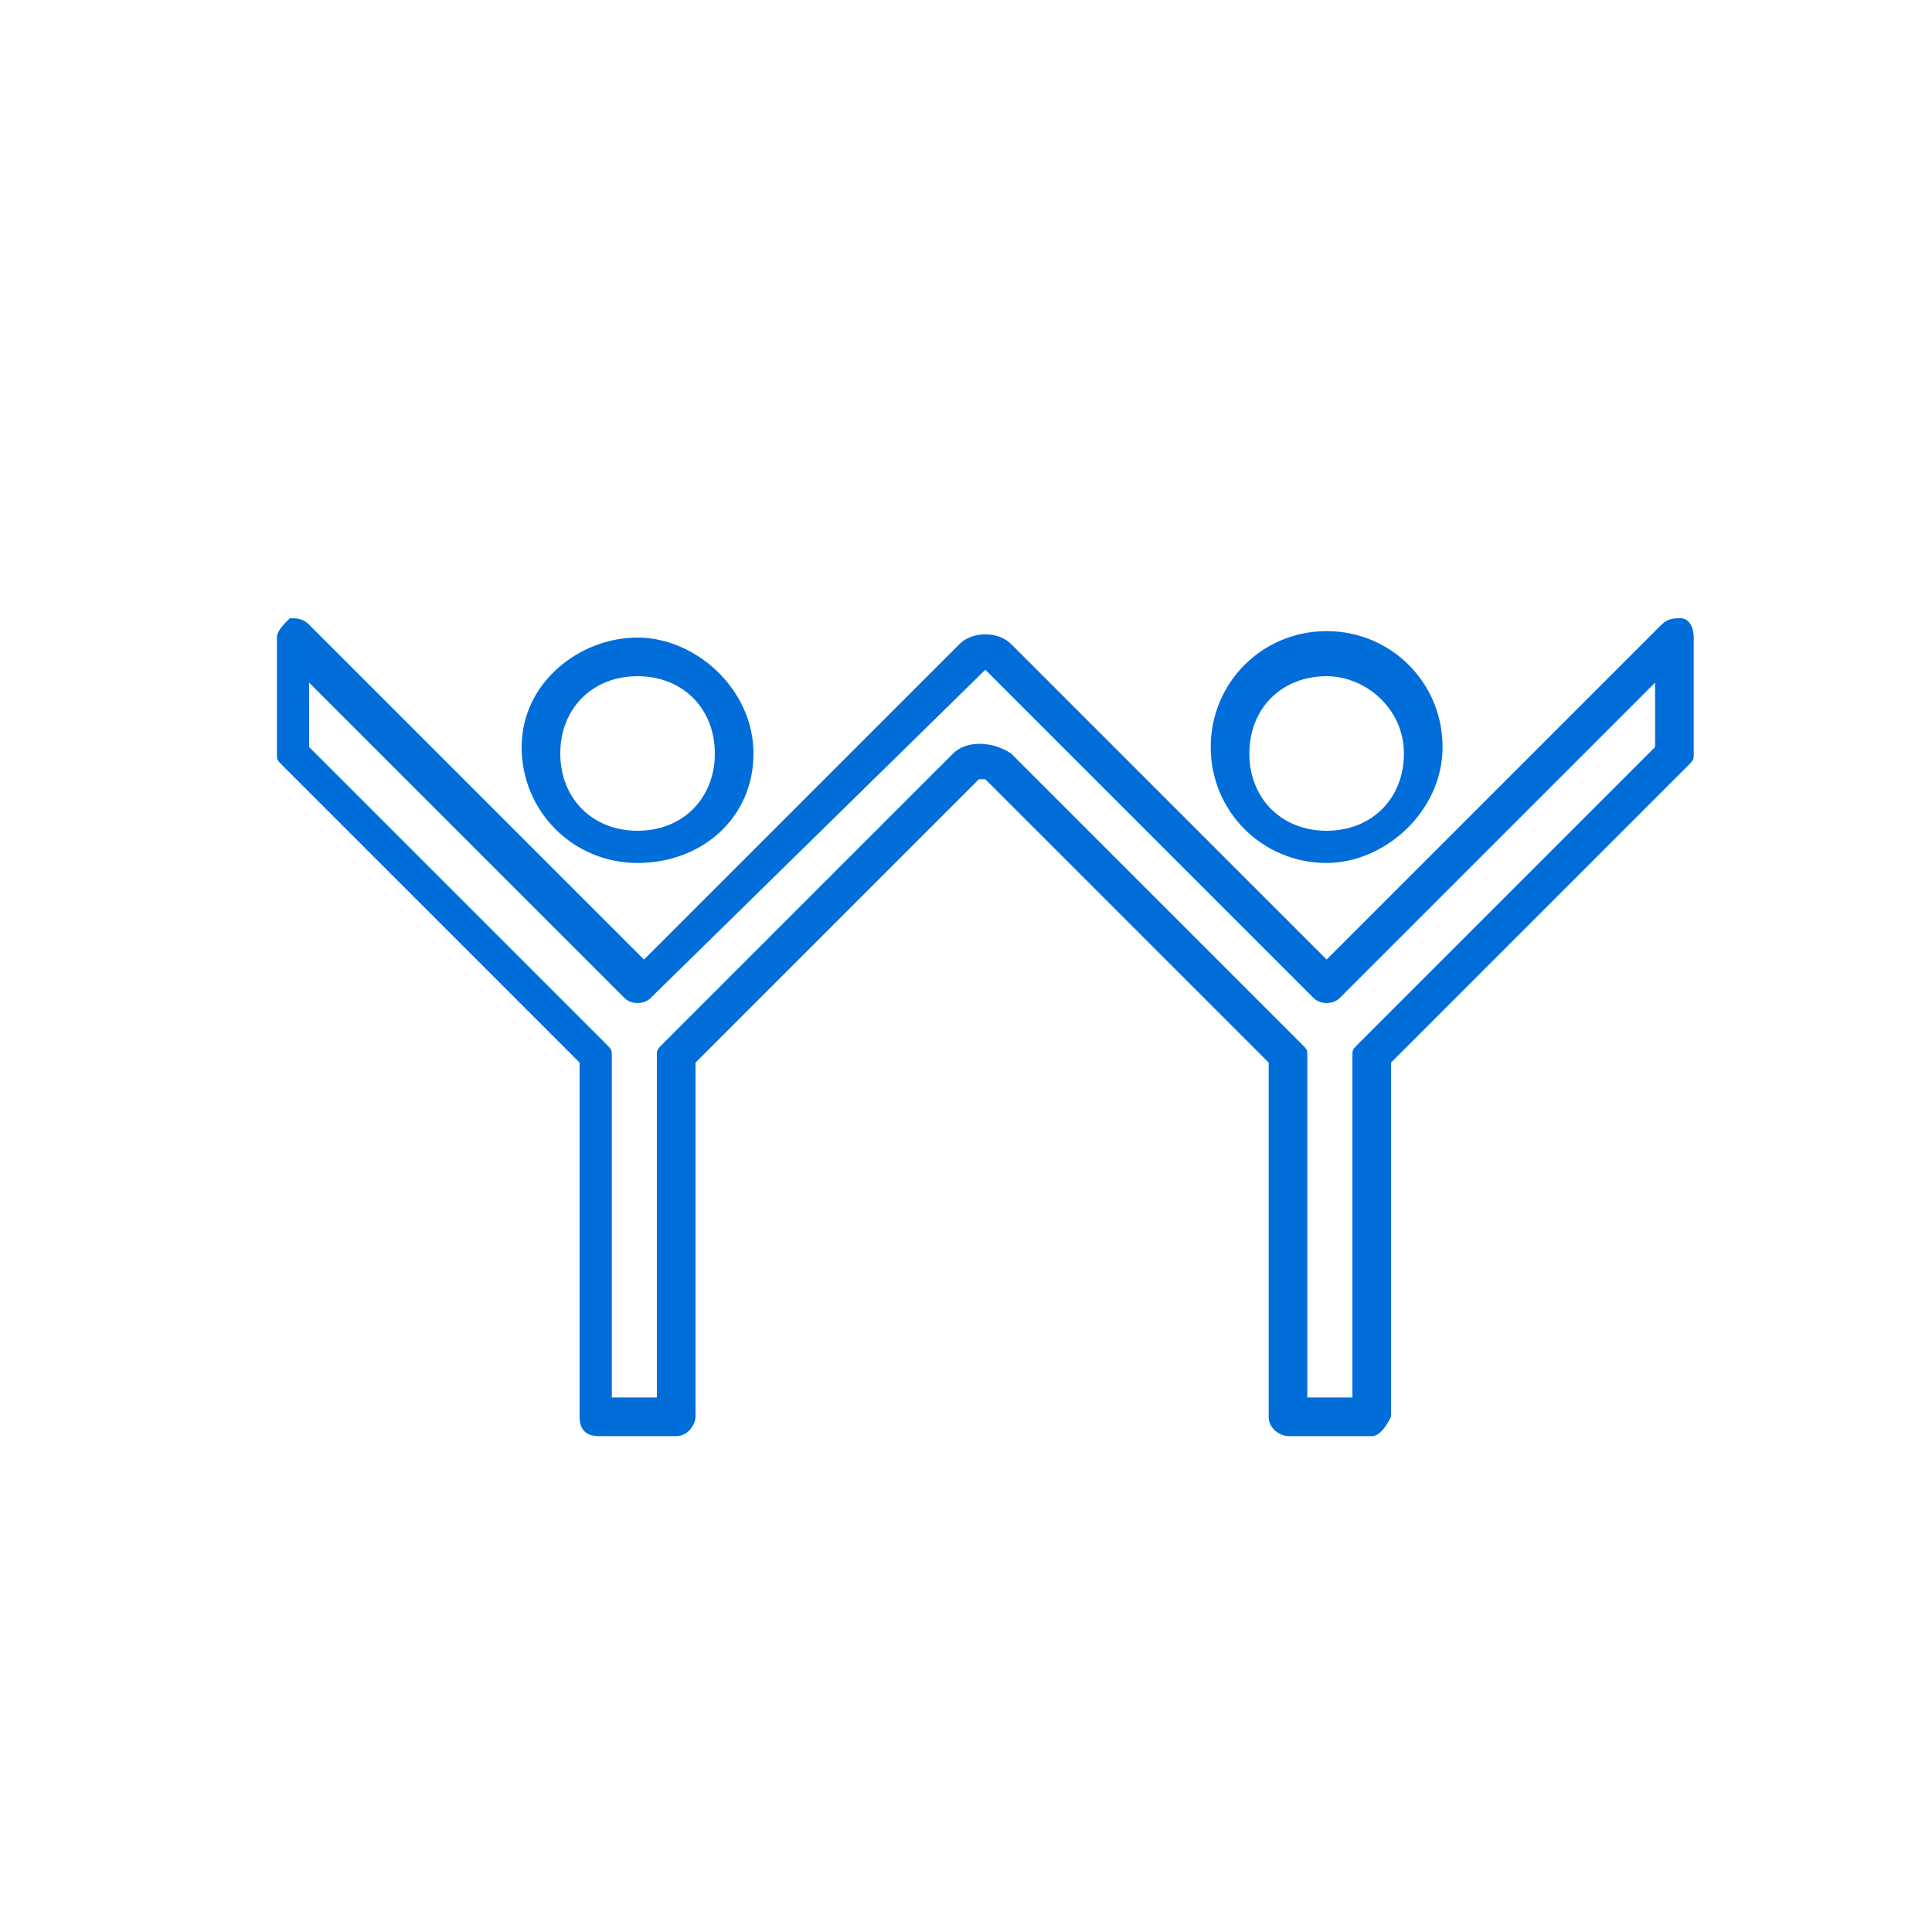 <?xml version="1.0" encoding="utf-8"?>
<!-- Generator: Adobe Illustrator 24.3.0, SVG Export Plug-In . SVG Version: 6.00 Build 0)  -->
<svg version="1.1" id="Capa_1" xmlns="http://www.w3.org/2000/svg" xmlns:xlink="http://www.w3.org/1999/xlink" x="0px" y="0px"
	 viewBox="0 0 30 30" style="enable-background:new 0 0 30 30;" xml:space="preserve">
<style type="text/css">
	.st0{fill:#006dd9;}
</style>
<g>
	<path class="st0" d="M21.3,22.3H20c-0.1,0-0.3-0.1-0.3-0.3v-5.5l-4.4-4.4c0,0-0.1,0-0.1,0l-4.4,4.4V22c0,0.1-0.1,0.3-0.3,0.3H9.3
		C9.1,22.3,9,22.2,9,22v-5.5l-4.6-4.6c-0.1-0.1-0.1-0.1-0.1-0.2V9.9c0-0.1,0.1-0.2,0.2-0.3c0.1,0,0.2,0,0.3,0.1l5.2,5.2l4.9-4.9
		c0.2-0.2,0.6-0.2,0.8,0l4.9,4.9l5.2-5.2c0.1-0.1,0.2-0.1,0.3-0.1c0.1,0,0.2,0.1,0.2,0.3v1.8c0,0.1,0,0.1-0.1,0.2l-4.6,4.6V22
		C21.5,22.2,21.4,22.3,21.3,22.3z M20.3,21.7H21v-5.3c0-0.1,0-0.1,0.1-0.2l4.6-4.6v-1l-4.9,4.9c-0.1,0.1-0.3,0.1-0.4,0l-5.1-5.1
		l-5.2,5.1c-0.1,0.1-0.3,0.1-0.4,0l-4.9-4.9v1l4.6,4.6c0.1,0.1,0.1,0.1,0.1,0.2v5.3h0.7v-5.3c0-0.1,0-0.1,0.1-0.2l4.5-4.5
		c0.2-0.2,0.6-0.2,0.9,0l4.5,4.5c0.1,0.1,0.1,0.1,0.1,0.2V21.7z M20.6,13.4c-1,0-1.8-0.8-1.8-1.8s0.8-1.8,1.8-1.8
		c1,0,1.8,0.8,1.8,1.8S21.5,13.4,20.6,13.4z M20.6,10.5c-0.7,0-1.2,0.5-1.2,1.2c0,0.7,0.5,1.2,1.2,1.2c0.7,0,1.2-0.5,1.2-1.2
		C21.8,11,21.2,10.5,20.6,10.5z M9.9,13.4c-1,0-1.8-0.8-1.8-1.8S9,9.9,9.9,9.9s1.8,0.8,1.8,1.8S10.9,13.4,9.9,13.4z M9.9,10.5
		c-0.7,0-1.2,0.5-1.2,1.2c0,0.7,0.5,1.2,1.2,1.2c0.7,0,1.2-0.5,1.2-1.2C11.1,11,10.6,10.5,9.9,10.5z"/>
</g>
</svg>
